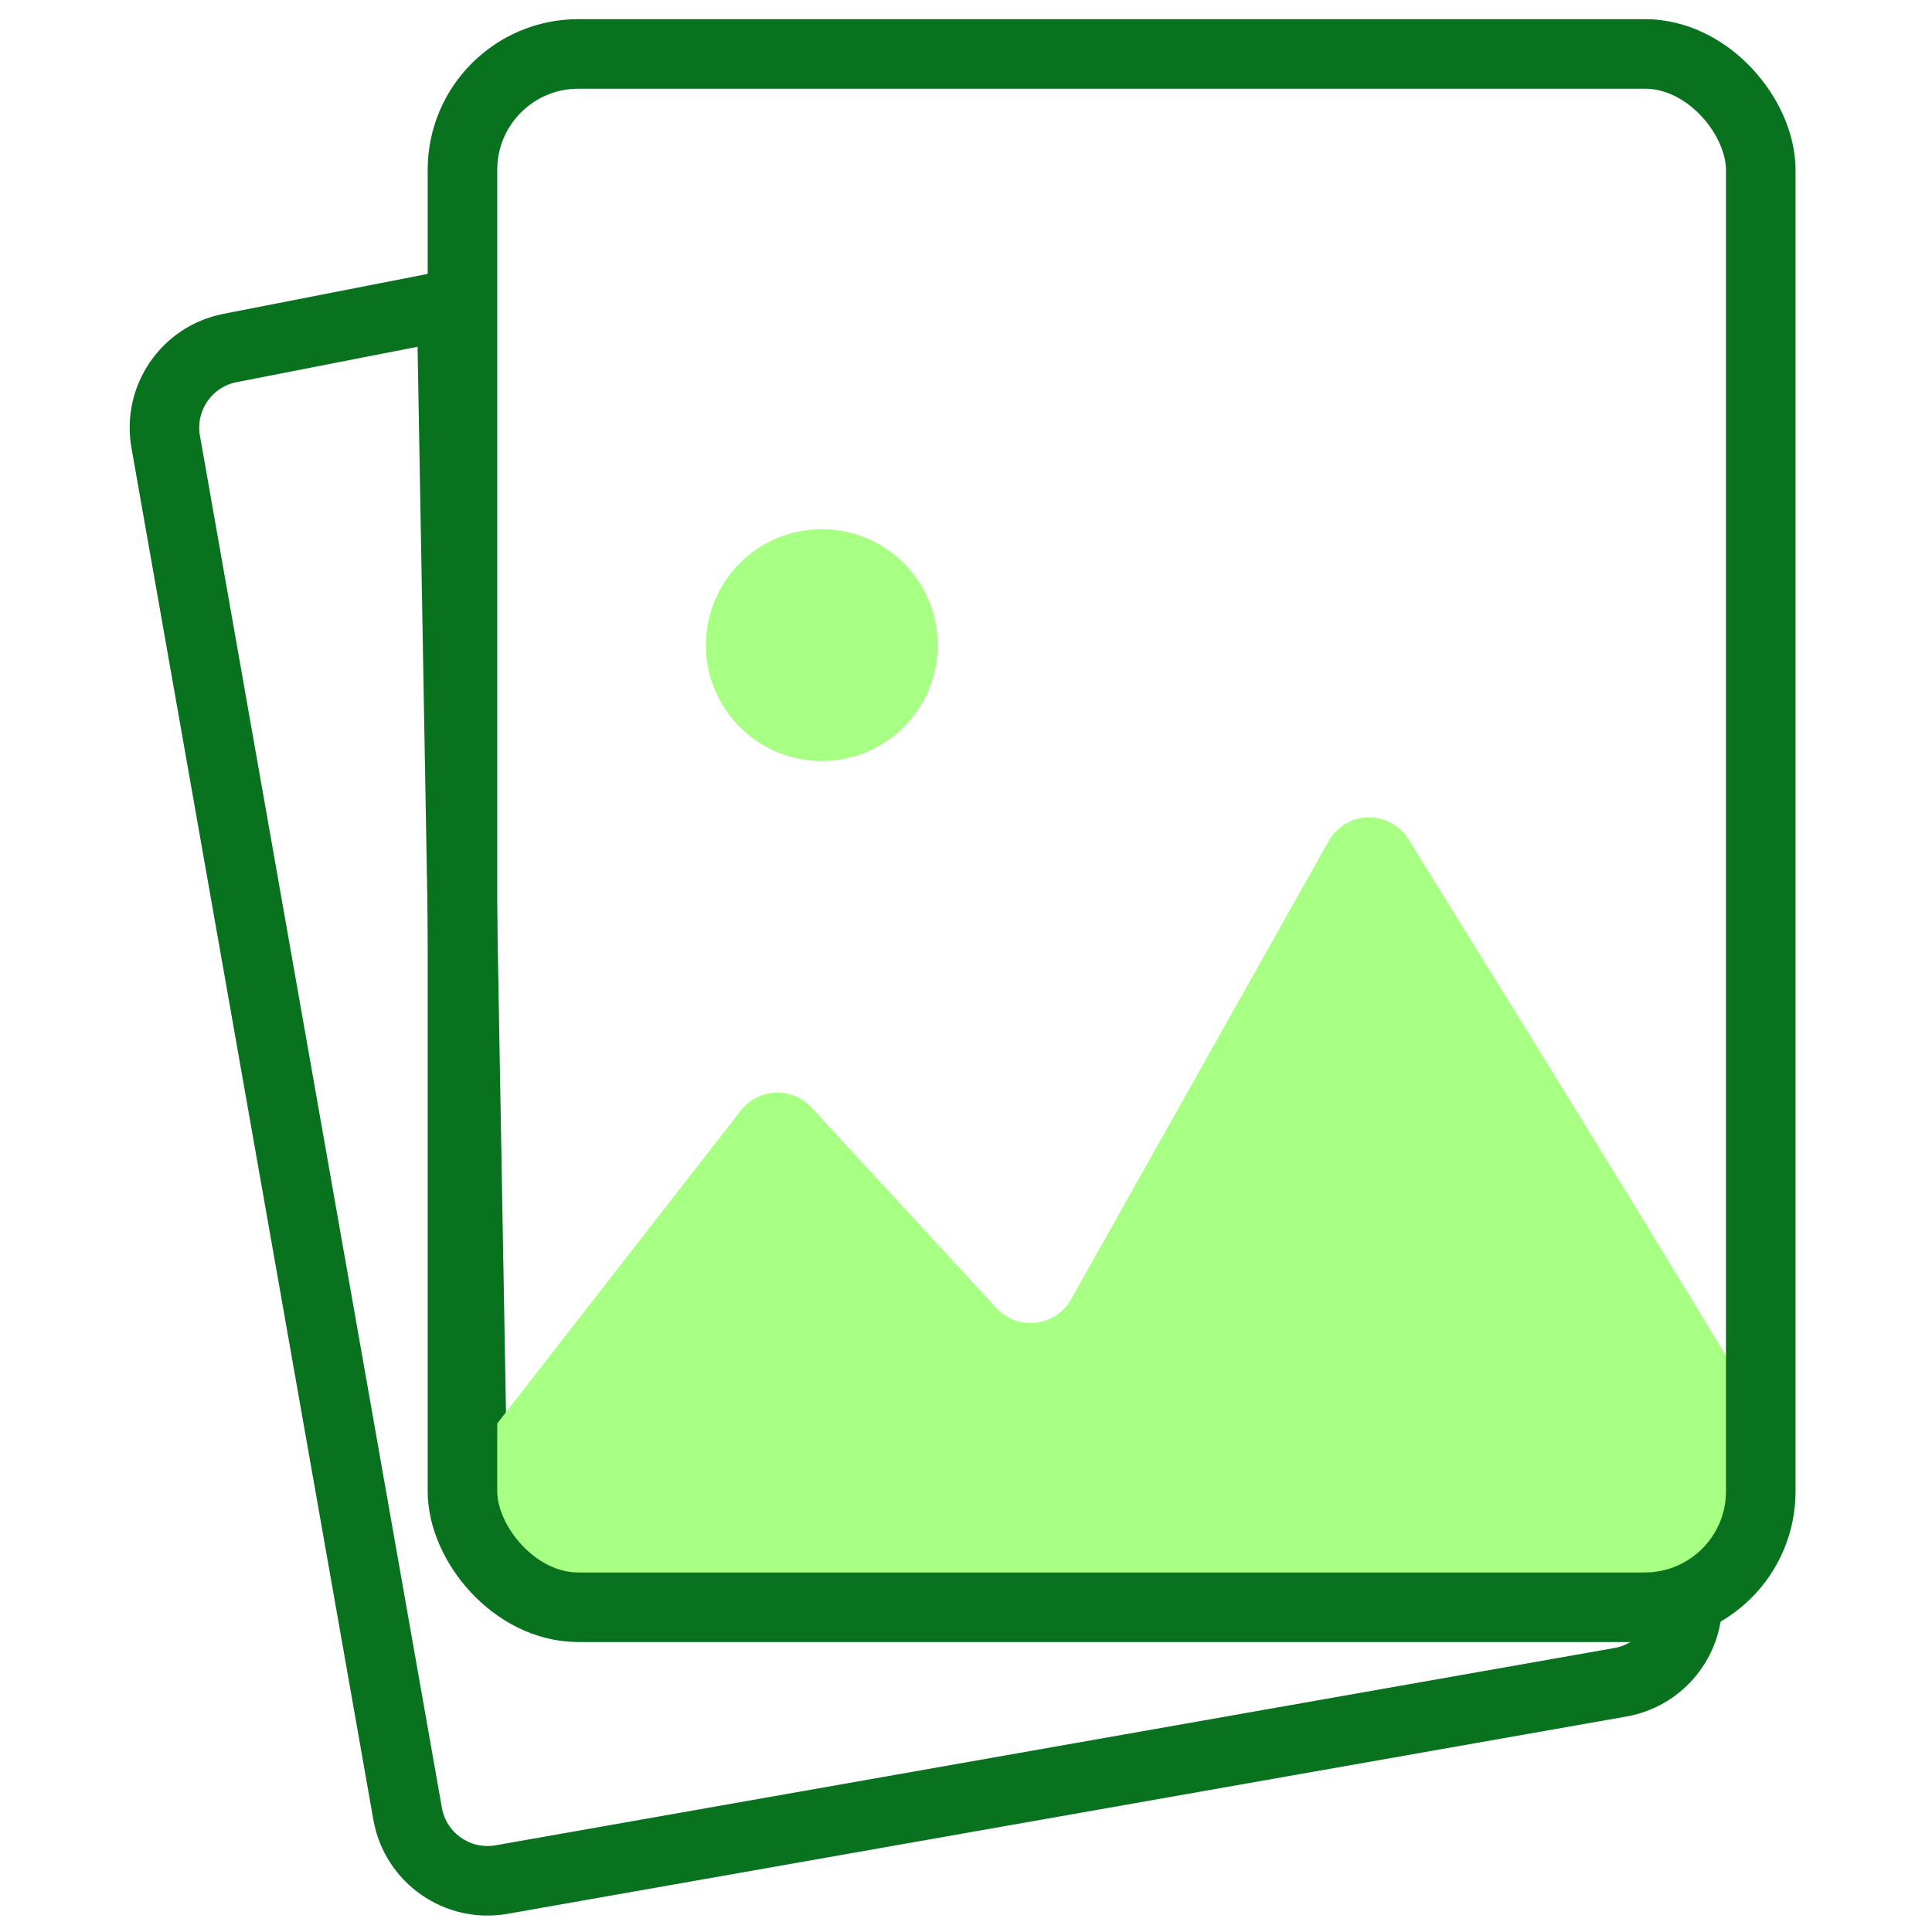 <svg xmlns="http://www.w3.org/2000/svg" xmlns:svgjs="http://svgjs.com/svgjs" xmlns:xlink="http://www.w3.org/1999/xlink" width="288" height="288"><svg xmlns="http://www.w3.org/2000/svg" width="288" height="288" viewBox="0 0 76 88"><g fill="none" fill-rule="evenodd" transform="translate(-1.304 .872)"><path stroke="#08721f" stroke-width="3.168" d="M66.935,77.917 L19.179,69.496 C15.493,68.846 13.007,65.362 13.591,61.664 L21.801,9.747 L11.519,9.938 C9.505,9.975 7.892,11.619 7.892,13.633 L7.892,77.09 C7.892,79.132 9.547,80.786 11.588,80.786 L63.332,80.786 C65.089,80.786 66.56,79.56 66.935,77.917 Z" class="colorStroke3D42EC svgStroke" transform="rotate(-10 37.46 45.25)"/><path fill="#a7ff83" fill-rule="nonzero" d="M16.368,66 L29.05,49.707 C29.767,48.787 31.094,48.621 32.014,49.338 C32.106,49.409 32.191,49.488 32.27,49.573 L40.692,58.71 C41.483,59.568 42.819,59.622 43.676,58.832 C43.839,58.681 43.977,58.507 44.086,58.314 L55.824,37.434 C56.396,36.418 57.684,36.057 58.7,36.628 C59.011,36.803 59.272,37.053 59.46,37.356 C70.799,55.632 76.597,65.18 76.855,66 C77.126,66.864 74.734,69.152 69.679,72.864 L19.789,72.864 L16.368,66 Z" class="color6FABF6 svgShape"/><rect width="59.136" height="70.752" x="16.368" y="1.584" stroke="#08721f" stroke-width="3.168" class="colorStroke3D42EC svgStroke" rx="5.28"/><circle cx="32.736" cy="28.512" r="5.28" fill="#a7ff83" fill-rule="nonzero" class="color6FABF6 svgShape"/></g></svg></svg>